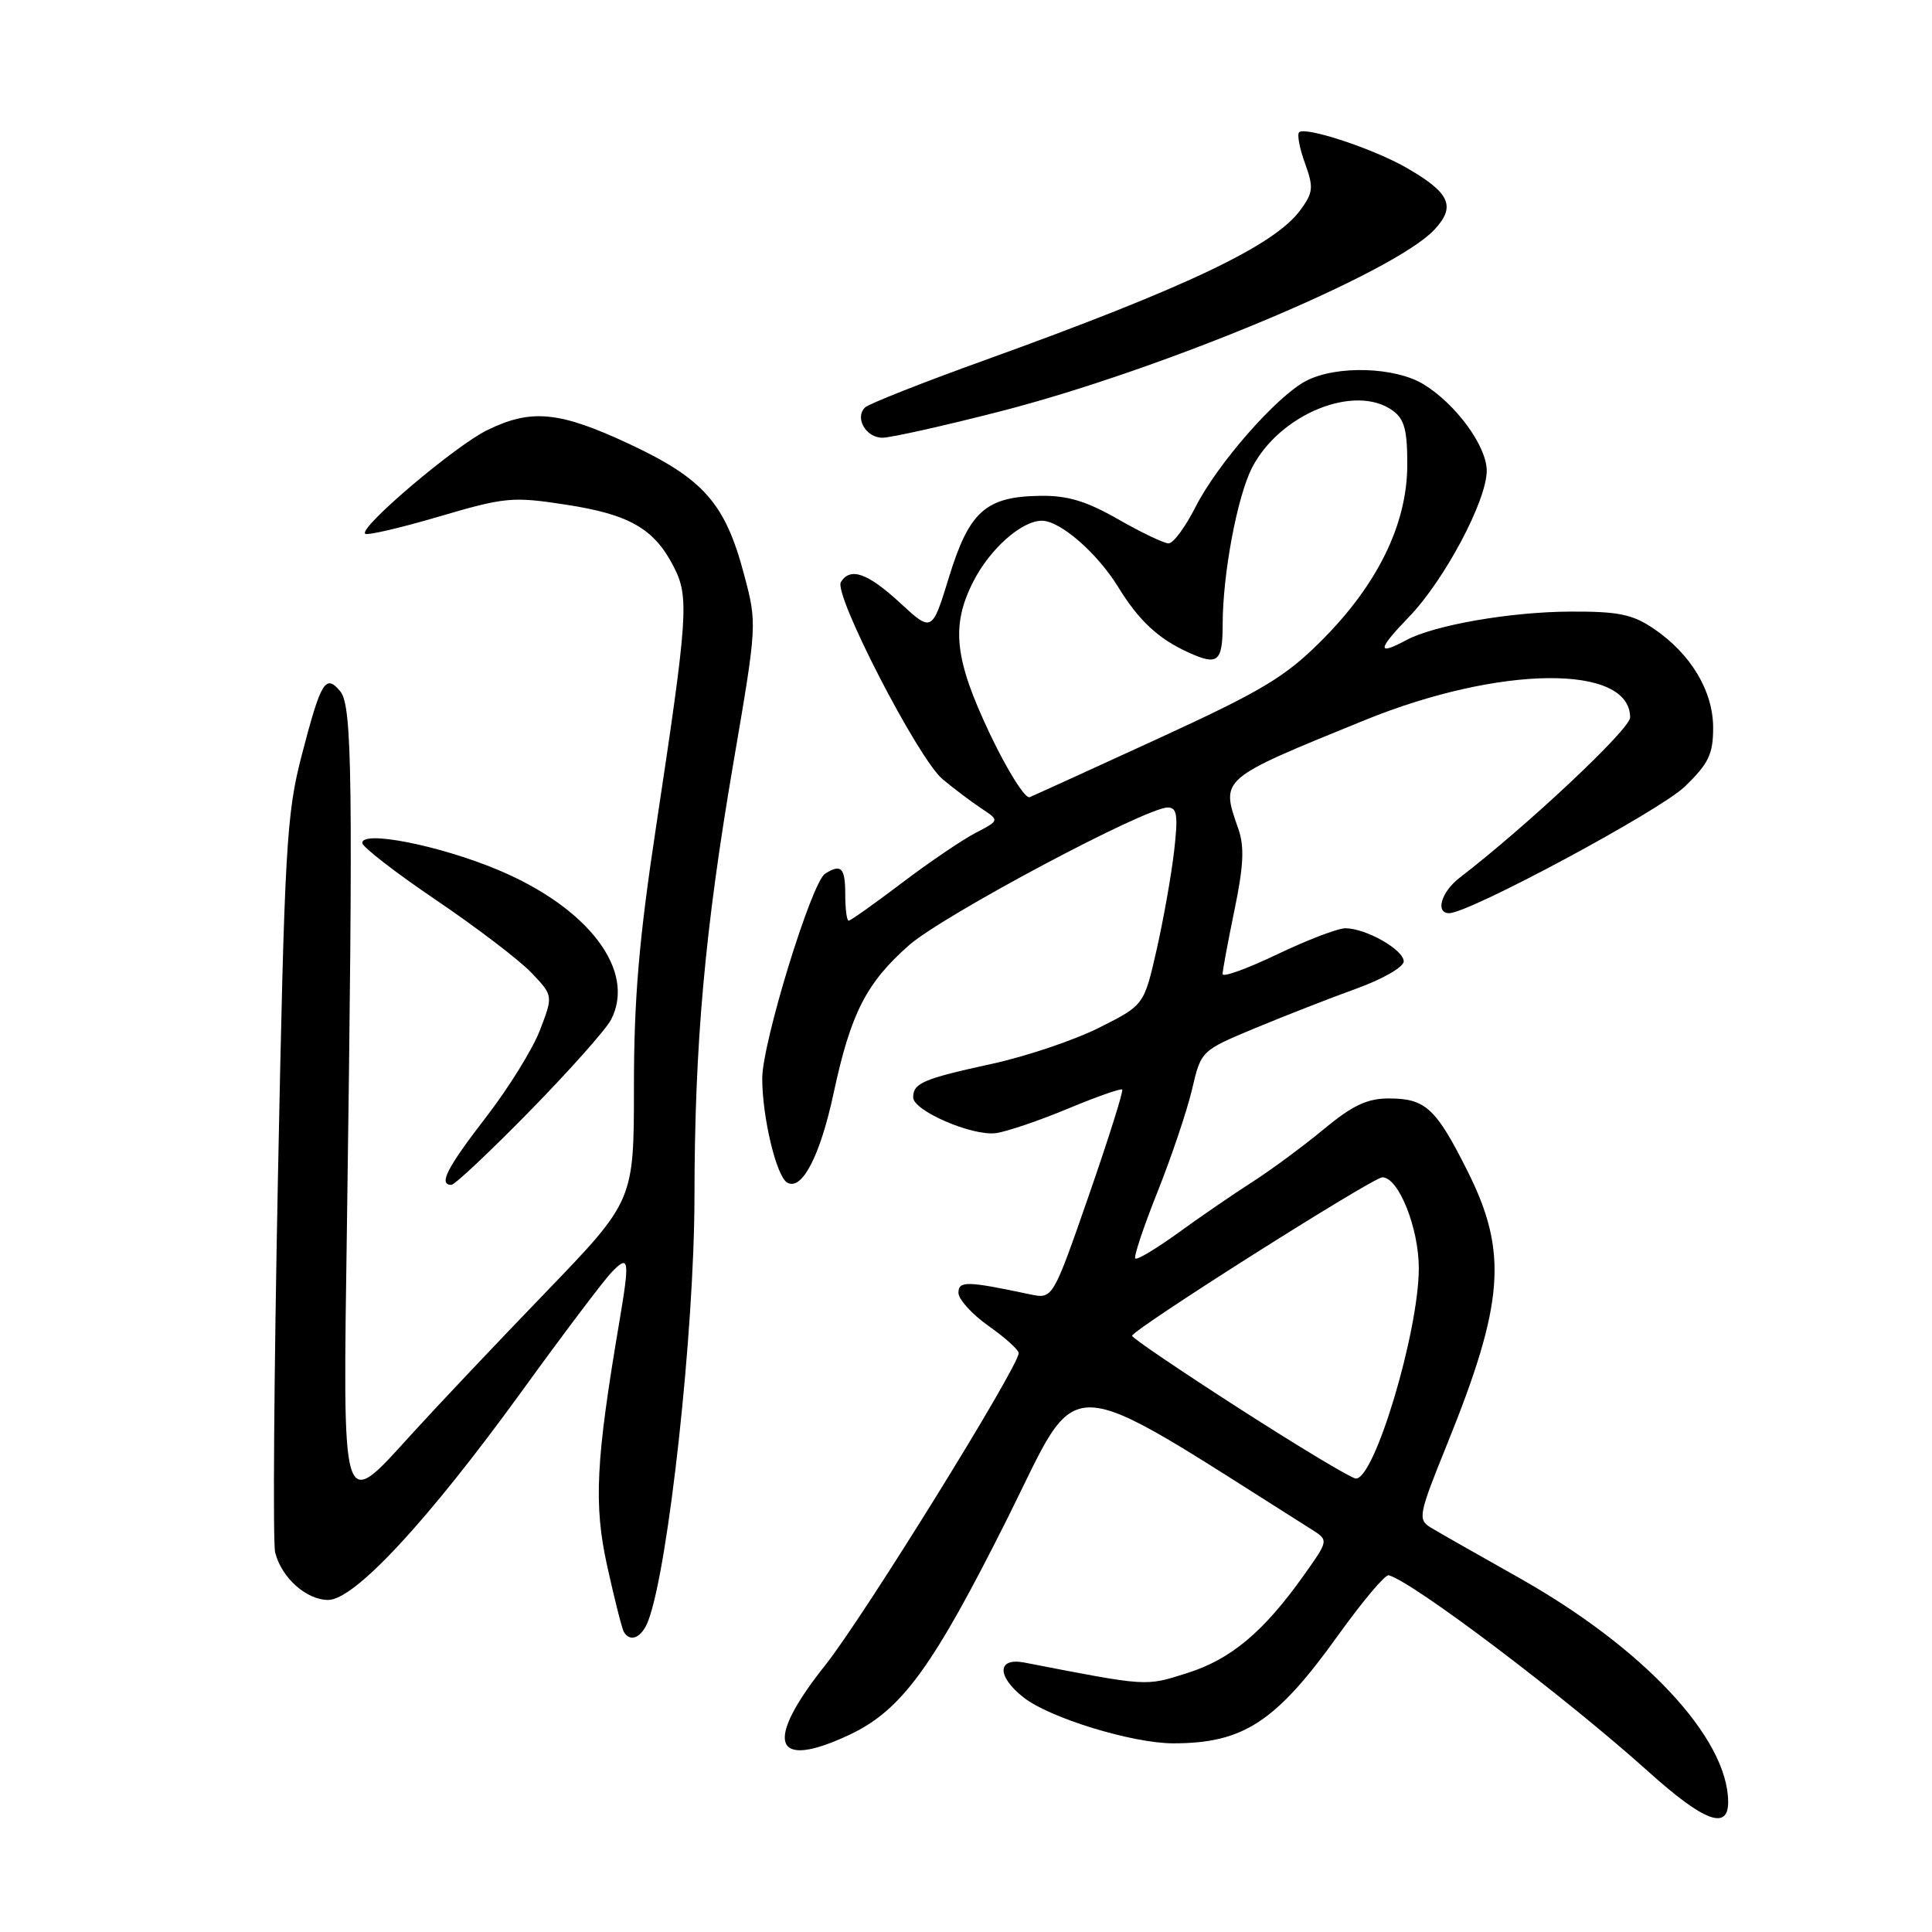 <?xml version="1.0" encoding="UTF-8" standalone="no"?>
<!DOCTYPE svg PUBLIC "-//W3C//DTD SVG 1.1//EN" "http://www.w3.org/Graphics/SVG/1.1/DTD/svg11.dtd" >
<svg xmlns="http://www.w3.org/2000/svg" xmlns:xlink="http://www.w3.org/1999/xlink" version="1.1" viewBox="0 0 256 256">
 <g >
 <path fill="currentColor"
d=" M 228.99 238.75 C 228.95 230.29 217.77 218.33 201.16 209.00 C 195.77 205.97 190.55 203.00 189.55 202.39 C 187.85 201.34 187.97 200.69 191.74 191.39 C 199.32 172.65 199.83 165.93 194.49 155.25 C 190.28 146.83 188.89 145.55 184.03 145.55 C 181.16 145.55 179.21 146.47 175.41 149.62 C 172.71 151.86 168.47 154.99 166.00 156.58 C 163.53 158.16 159.10 161.19 156.17 163.32 C 153.24 165.44 150.66 166.99 150.43 166.76 C 150.20 166.54 151.53 162.56 153.38 157.92 C 155.23 153.29 157.28 147.19 157.95 144.36 C 159.15 139.22 159.15 139.22 166.32 136.23 C 170.27 134.59 176.31 132.23 179.75 130.99 C 183.19 129.75 186.00 128.13 186.00 127.39 C 186.00 125.85 180.98 123.00 178.27 123.00 C 177.27 123.00 173.19 124.56 169.22 126.46 C 165.25 128.36 162.00 129.54 162.00 129.07 C 162.00 128.60 162.71 124.77 163.58 120.56 C 164.79 114.71 164.91 112.18 164.08 109.81 C 161.74 103.10 161.52 103.29 180.82 95.43 C 198.70 88.15 216.00 87.97 216.00 95.07 C 216.00 96.61 202.40 109.39 193.38 116.33 C 190.97 118.19 190.15 121.00 192.02 121.00 C 194.68 121.00 219.93 107.44 223.25 104.22 C 226.40 101.18 227.00 99.93 227.00 96.44 C 227.00 91.55 224.03 86.61 219.08 83.27 C 216.29 81.39 214.39 81.01 208.10 81.04 C 200.14 81.07 190.03 82.83 186.32 84.83 C 182.41 86.93 182.51 86.08 186.69 81.75 C 191.39 76.89 197.00 66.34 197.00 62.37 C 197.00 59.12 192.91 53.53 188.63 50.92 C 184.85 48.61 177.10 48.38 173.08 50.46 C 169.18 52.48 161.32 61.44 158.40 67.20 C 157.06 69.84 155.47 72.00 154.85 72.00 C 154.24 72.00 151.24 70.57 148.17 68.81 C 143.93 66.39 141.45 65.64 137.80 65.70 C 130.63 65.80 128.43 67.77 125.77 76.40 C 123.50 83.79 123.50 83.79 119.27 79.89 C 114.96 75.92 112.67 75.11 111.42 77.13 C 110.42 78.75 121.66 100.54 124.89 103.24 C 126.37 104.48 128.68 106.22 130.02 107.11 C 132.45 108.71 132.45 108.71 129.29 110.35 C 127.55 111.25 123.14 114.24 119.51 116.99 C 115.87 119.75 112.69 122.00 112.45 122.00 C 112.20 122.00 112.00 120.42 112.00 118.50 C 112.00 114.97 111.46 114.42 109.33 115.77 C 107.53 116.92 101.00 138.18 101.00 142.90 C 101.00 148.01 102.86 155.79 104.28 156.68 C 106.23 157.88 108.67 153.21 110.46 144.84 C 112.73 134.27 114.78 130.24 120.47 125.23 C 124.96 121.29 151.79 107.00 154.73 107.00 C 155.97 107.00 156.12 108.01 155.58 112.75 C 155.22 115.91 154.17 121.80 153.26 125.84 C 151.59 133.18 151.59 133.18 145.69 136.15 C 142.45 137.79 136.06 139.95 131.50 140.95 C 122.33 142.95 121.00 143.51 121.00 145.41 C 121.00 147.17 128.77 150.54 131.93 150.15 C 133.34 149.97 137.62 148.52 141.44 146.93 C 145.25 145.34 148.52 144.19 148.70 144.37 C 148.88 144.55 146.89 150.87 144.27 158.42 C 139.50 172.14 139.50 172.14 136.50 171.51 C 128.12 169.73 127.00 169.71 127.00 171.30 C 127.00 172.17 128.79 174.14 130.98 175.69 C 133.17 177.23 134.97 178.85 134.98 179.29 C 135.03 181.01 114.39 214.32 109.37 220.62 C 101.16 230.92 102.44 234.63 112.55 229.87 C 119.46 226.62 123.59 220.96 133.49 201.19 C 143.38 181.41 139.93 181.29 173.78 202.65 C 176.06 204.09 176.06 204.09 172.78 208.71 C 167.44 216.23 163.10 219.87 157.31 221.69 C 151.70 223.46 152.26 223.50 135.75 220.30 C 132.11 219.60 132.04 222.10 135.64 224.93 C 139.08 227.64 150.06 231.00 155.46 231.00 C 164.76 231.00 169.08 228.17 177.31 216.68 C 180.54 212.18 183.55 208.60 184.01 208.73 C 187.23 209.59 207.44 224.88 218.42 234.75 C 225.78 241.37 229.01 242.59 228.99 238.75 Z  M 85.90 214.75 C 88.59 207.61 92.00 176.34 92.02 158.66 C 92.04 138.33 93.39 123.26 97.17 101.14 C 100.33 82.66 100.33 82.66 98.58 76.08 C 96.10 66.71 93.22 63.44 83.45 58.86 C 74.14 54.50 70.41 54.13 64.57 56.99 C 60.32 59.06 47.56 69.89 48.38 70.72 C 48.64 70.98 53.04 69.96 58.16 68.45 C 66.93 65.87 67.91 65.78 74.98 66.87 C 83.40 68.16 86.68 70.05 89.26 75.07 C 91.34 79.12 91.18 81.45 86.91 109.70 C 84.67 124.45 84.00 132.41 84.00 144.01 C 84.00 159.11 84.00 159.11 72.25 171.30 C 65.78 178.01 57.93 186.31 54.80 189.75 C 45.09 200.41 45.42 201.46 45.98 161.75 C 46.80 103.36 46.68 93.52 45.09 91.61 C 43.14 89.26 42.53 90.27 40.00 100.00 C 37.95 107.88 37.71 111.98 36.83 155.93 C 36.31 182.02 36.14 204.42 36.46 205.71 C 37.30 209.06 40.59 212.00 43.49 212.00 C 46.98 212.00 56.67 201.55 69.12 184.38 C 74.65 176.74 80.03 169.61 81.09 168.53 C 83.36 166.19 83.46 166.89 82.08 175.07 C 78.94 193.59 78.65 199.34 80.46 207.53 C 81.43 211.92 82.42 215.84 82.67 216.25 C 83.53 217.69 85.06 216.98 85.90 214.75 Z  M 70.17 147.25 C 75.42 141.89 80.27 136.44 80.95 135.14 C 84.35 128.66 78.01 120.27 65.88 115.22 C 58.17 112.01 48.00 110.00 48.00 111.69 C 48.00 112.21 52.39 115.61 57.75 119.24 C 63.11 122.87 68.81 127.21 70.40 128.88 C 73.30 131.92 73.30 131.92 71.56 136.47 C 70.61 138.97 67.39 144.17 64.41 148.02 C 59.22 154.75 58.06 157.00 59.81 157.00 C 60.26 157.00 64.92 152.61 70.17 147.25 Z  M 132.46 54.53 C 153.90 49.03 184.68 36.16 190.05 30.45 C 192.95 27.36 192.15 25.56 186.40 22.25 C 182.05 19.73 172.94 16.72 172.14 17.53 C 171.85 17.82 172.20 19.67 172.92 21.64 C 174.08 24.85 174.01 25.52 172.28 27.87 C 168.82 32.56 157.09 38.13 130.50 47.72 C 122.25 50.69 115.10 53.52 114.62 53.99 C 113.22 55.37 114.74 58.00 116.93 58.00 C 118.02 58.00 125.01 56.44 132.46 54.53 Z  M 164.25 186.66 C 156.41 181.62 150.00 177.28 150.01 177.00 C 150.01 176.21 181.92 156.00 183.17 156.00 C 185.31 156.00 187.99 162.68 188.00 168.02 C 188.00 176.45 182.11 196.11 179.64 195.91 C 179.01 195.86 172.09 191.70 164.25 186.66 Z  M 131.18 97.27 C 126.46 87.33 125.98 82.93 128.97 77.05 C 131.19 72.71 135.37 69.00 138.06 69.00 C 140.48 69.00 145.39 73.27 148.17 77.79 C 150.90 82.24 153.48 84.64 157.49 86.46 C 161.39 88.23 162.00 87.73 162.01 82.69 C 162.02 76.04 163.94 65.81 165.89 62.00 C 169.55 54.85 179.58 50.78 184.56 54.42 C 186.11 55.55 186.49 57.03 186.47 61.71 C 186.43 69.50 182.51 77.49 175.10 84.89 C 170.29 89.71 167.23 91.54 153.50 97.85 C 144.70 101.89 137.02 105.39 136.43 105.63 C 135.85 105.87 133.48 102.11 131.18 97.27 Z "/>
</g>
</svg>